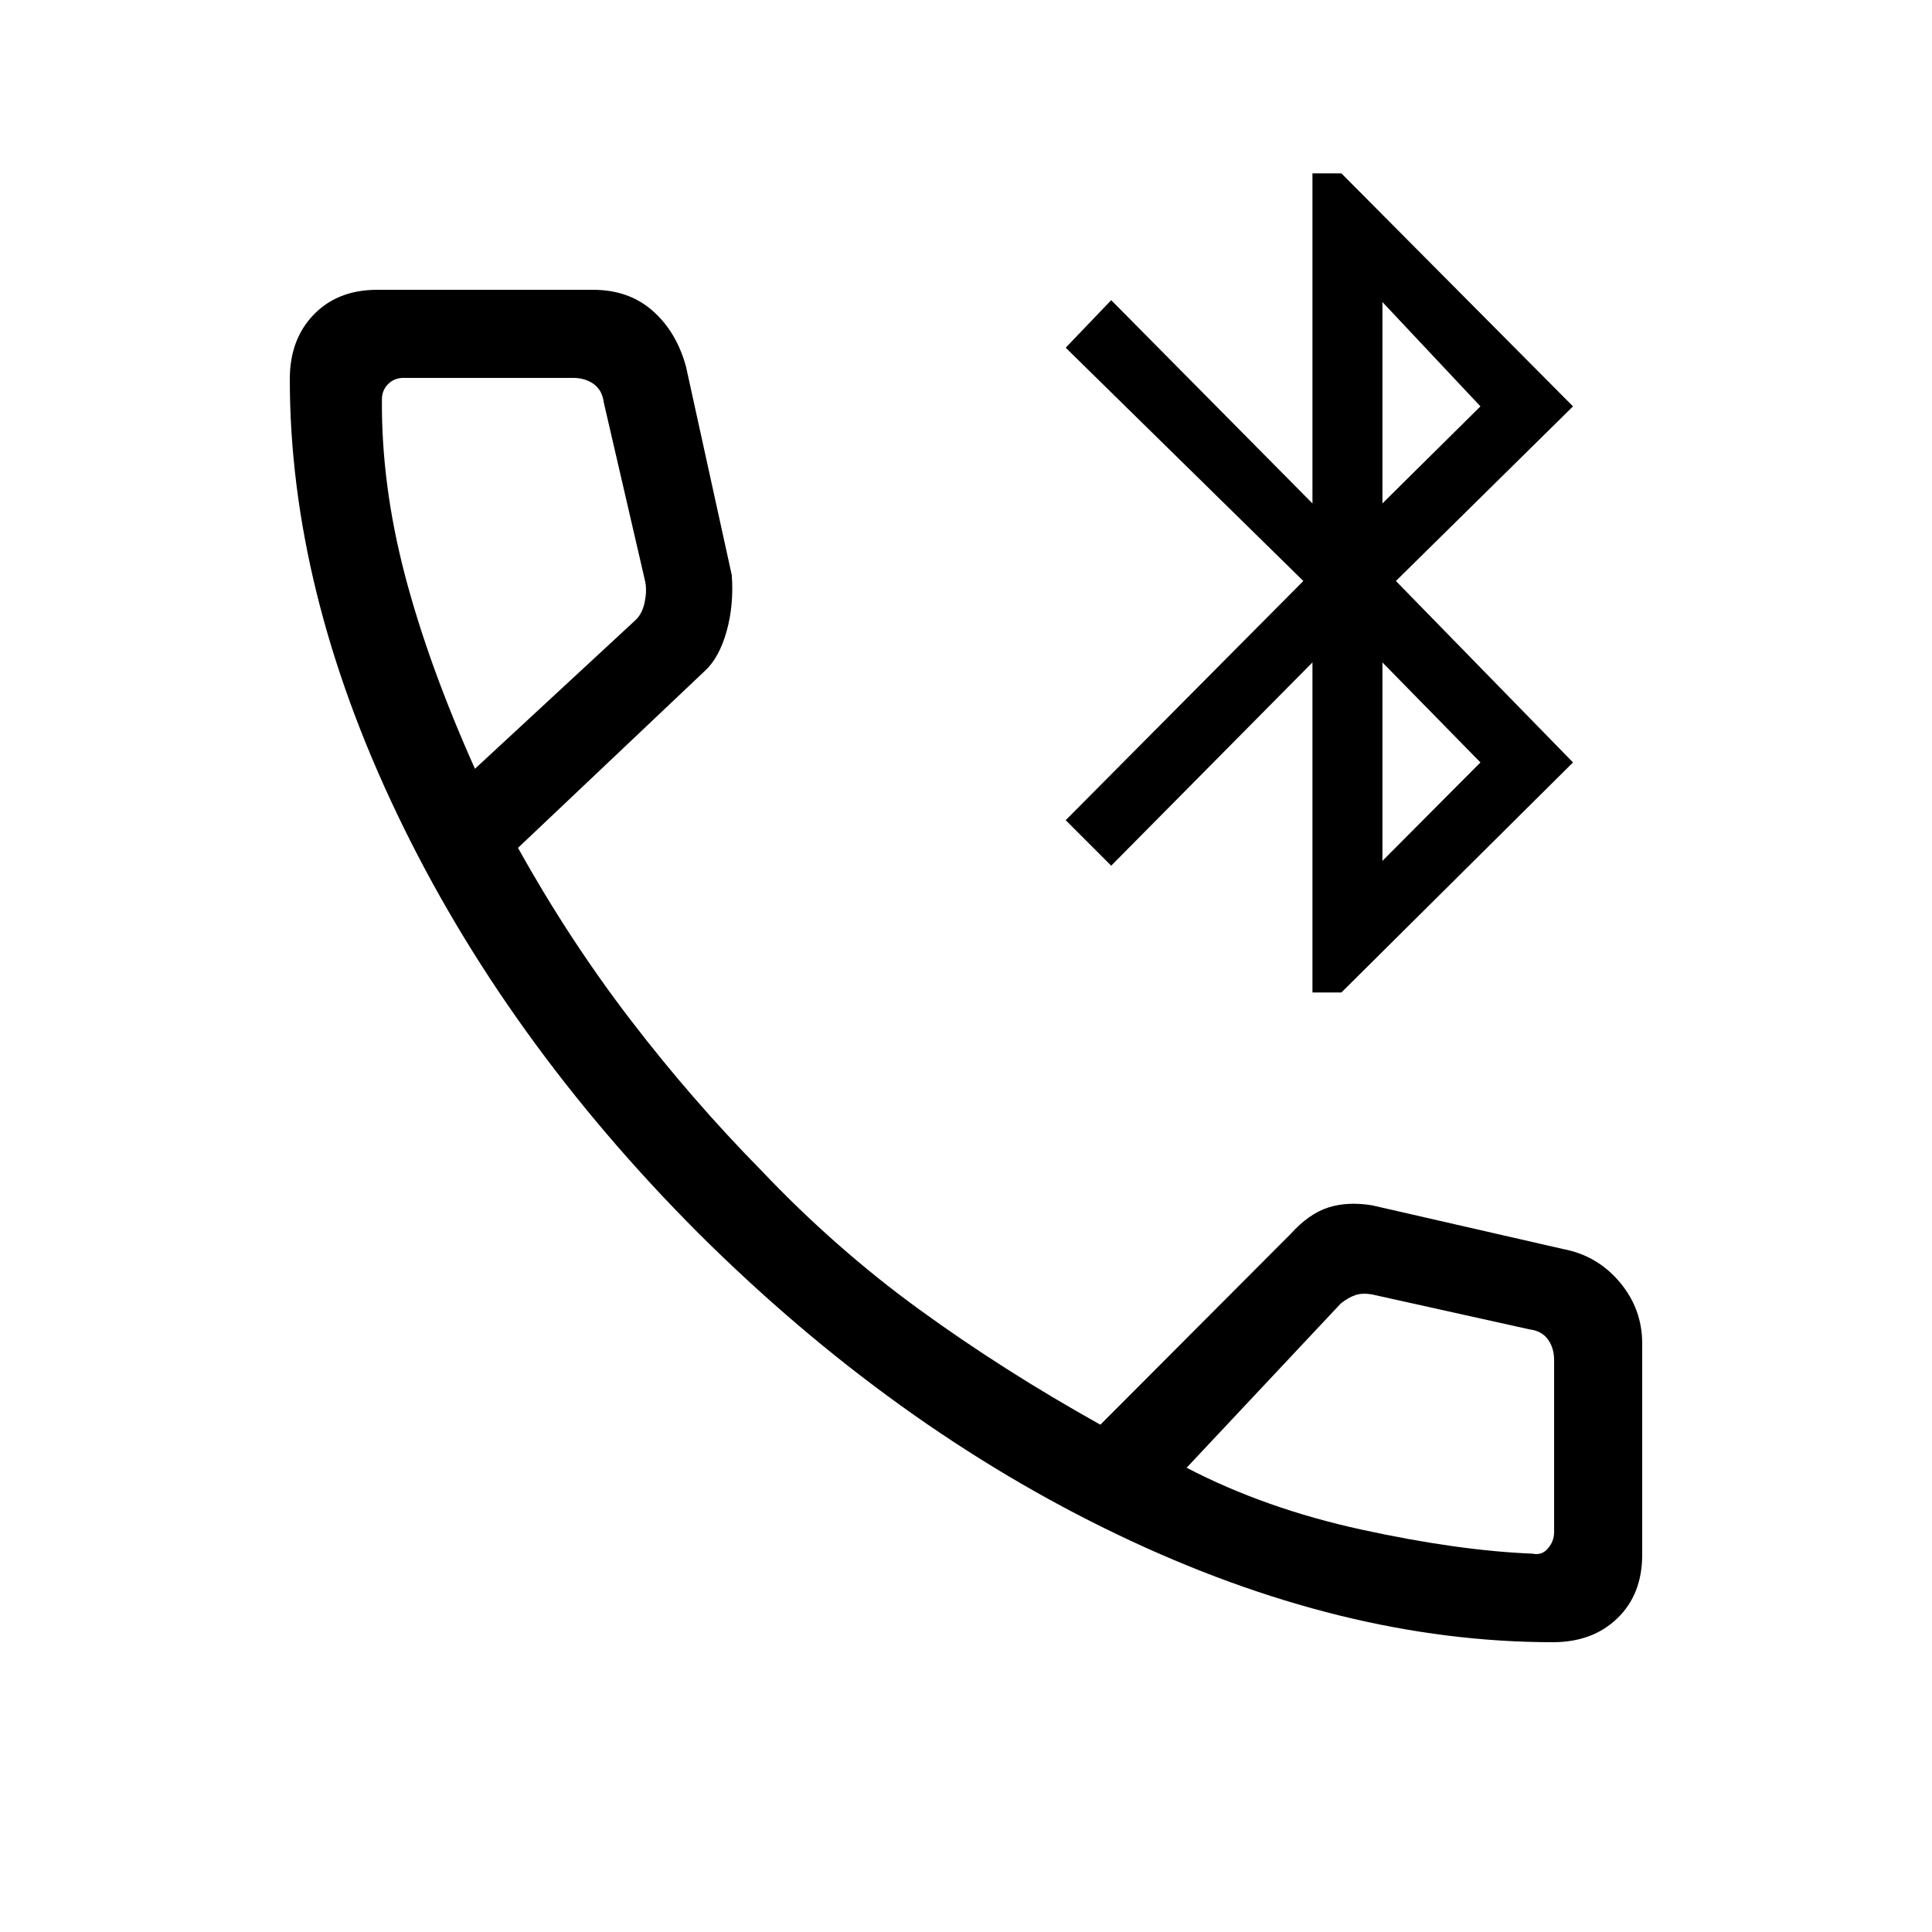<svg xmlns="http://www.w3.org/2000/svg" height="48" viewBox="0 -960 960 960" width="48"><path d="M652.15-466.85v-164l-100 101-22.61-22.61 118.08-118.85-118.08-115.92 22.61-23.62 100 101v-164h14.39l115.08 115.77-88 86.77 88 90.16-115.08 114.3h-14.39Zm34.77-65.38 48.7-48.92-48.7-49.7v98.62Zm0-177.62 48.7-48.23-48.7-51.84v100.07ZM771.64-144Q667-144 555.5-197.38 444-250.77 347-347.27q-96.23-96.5-149.62-208.11Q144-667 144-771.64q0-19.76 11.92-32.06 11.91-12.3 31.54-12.3h107.25q17.68 0 29.52 10.38 11.85 10.39 16.62 27.7l22.77 103.71q1.07 14.9-2.58 27.92-3.66 13.02-10.65 19.52l-93.01 88.08q25.54 45.84 56.08 85.65t64.77 74.58q36.77 38.77 78.58 69.15 41.81 30.39 89.96 57.23l94.54-94.77q9-10 18.6-13.11 9.59-3.12 21.86-1.12l95.15 21.77q16.87 3.23 27.98 16.49 11.1 13.25 11.1 30.36v105q0 19.63-12.3 31.54Q791.4-144 771.64-144ZM236-578l80.08-74.15q3.07-3.08 4.23-8.47 1.15-5.38.38-10l-20.65-89.3q-.77-6.16-5-9.23-4.23-3.08-10.39-3.08h-84.11q-4.62 0-7.69 3.08-3.08 3.07-3.08 7.69-.31 42.23 11.35 86.88Q212.77-629.92 236-578Zm353.62 347.31q39 20.31 87.03 30.77 48.04 10.46 84.81 11.92 4.62 1 7.69-2.58 3.08-3.57 3.08-8.19v-85.31q0-6.15-3.08-10.38-3.07-4.23-9.23-5l-78.38-17.39q-4.62-.77-8.08.39-3.46 1.15-7.31 4.23l-76.53 81.54ZM236-578Zm353.62 347.31Z"/></svg>